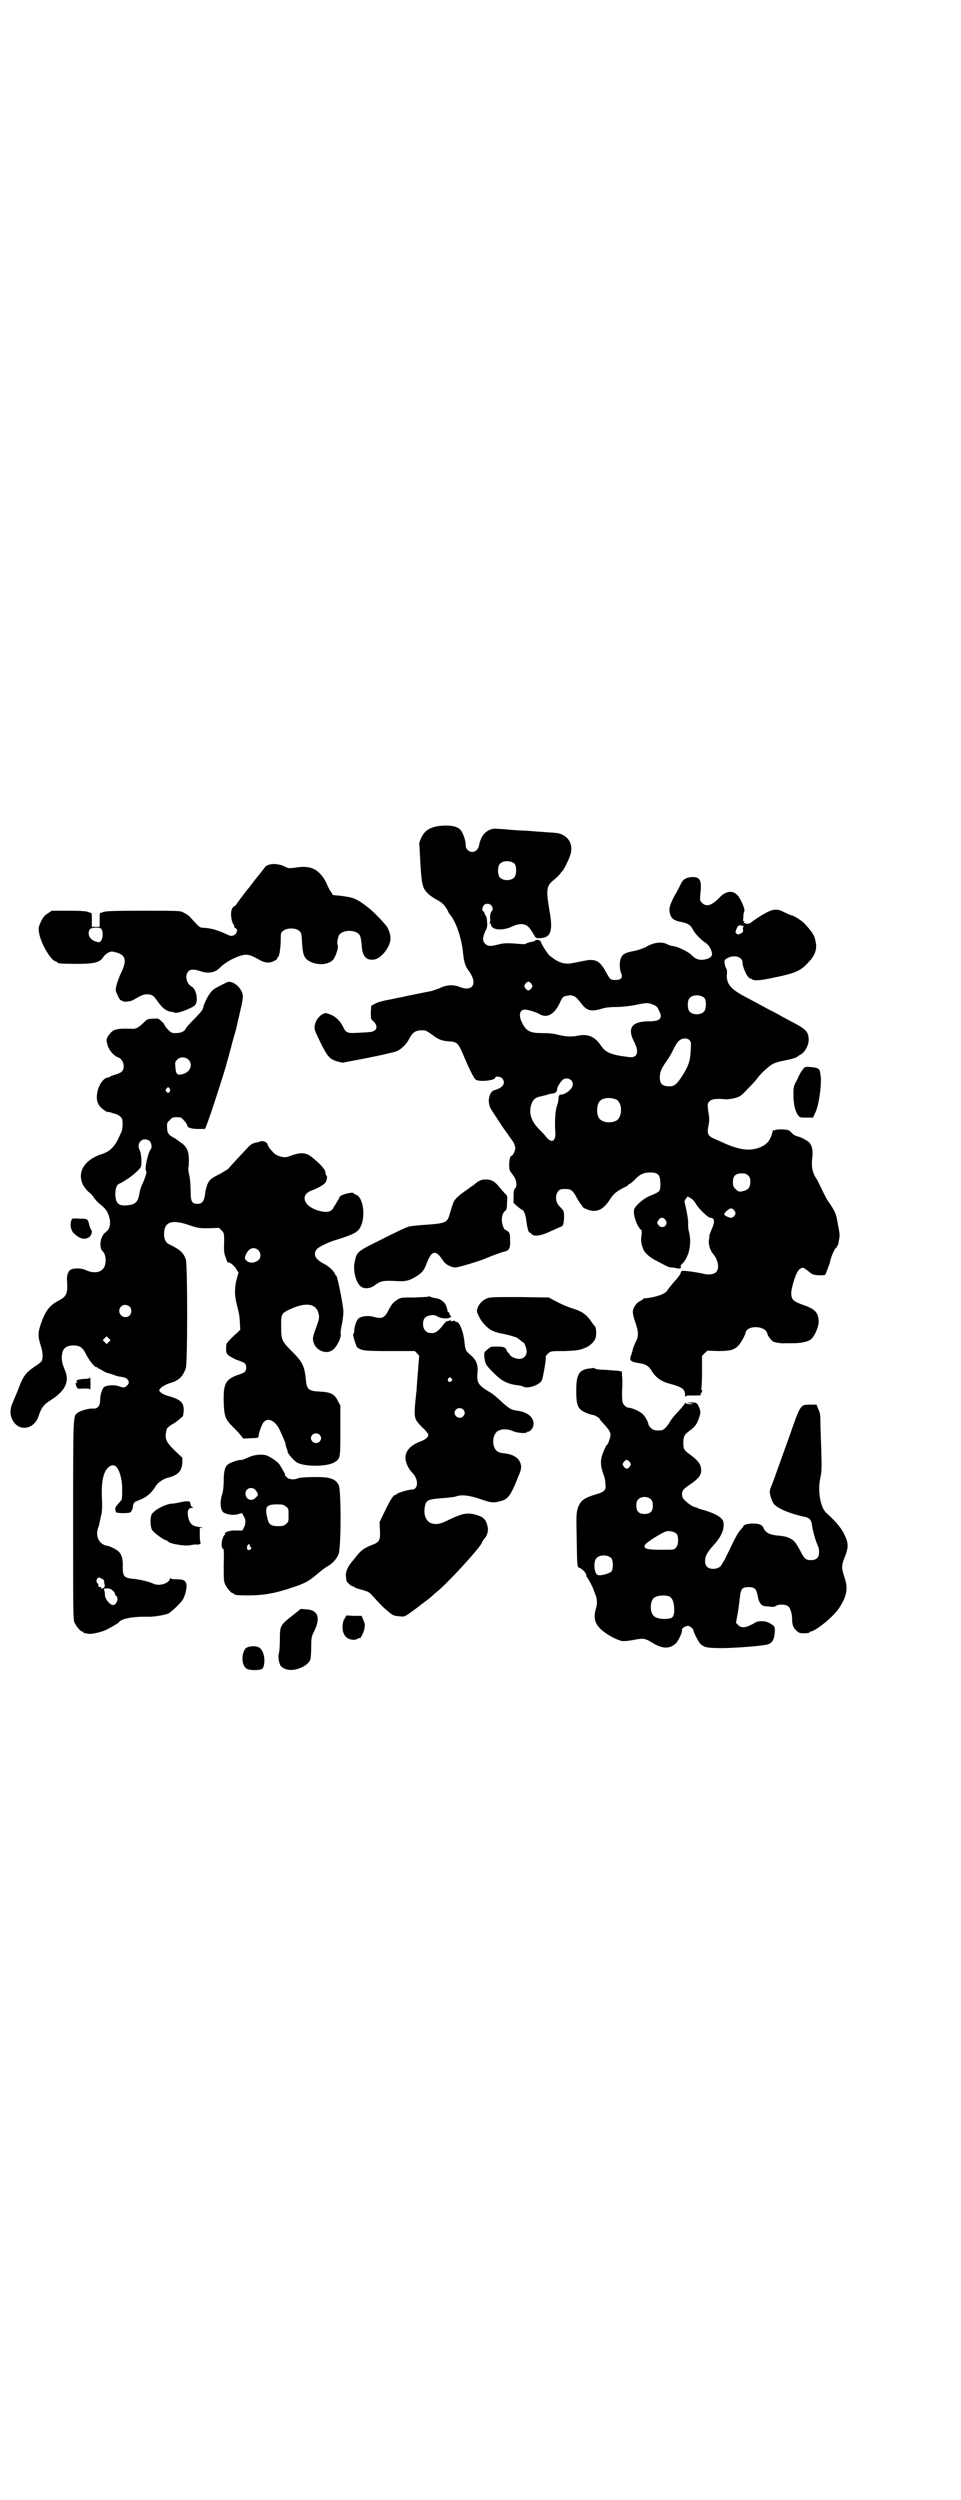 <?xml version="1.0" standalone="no"?>
<!DOCTYPE svg PUBLIC "-//W3C//DTD SVG 20010904//EN"
 "http://www.w3.org/TR/2001/REC-SVG-20010904/DTD/svg10.dtd">
<svg version="1.0" xmlns="http://www.w3.org/2000/svg"
 width="1104pt" height="2870pt" viewBox="0 0 1104 2870"
 preserveAspectRatio="xMidYMid meet">
<g transform="translate(0,2870) scale(0.5,-0.5)"
fill="#000000" stroke="none">
<path d="M1013 3844 c-21 -2 -35 -9 -42 -22 -4 -6 -8 -17 -8 -20 1 -1 1 -13 2
-28 2 -42 4 -62 8 -71 4 -11 16 -21 31 -29 12 -6 18 -13 25 -25 1 -4 4 -8 5
-9 13 -15 27 -54 30 -89 2 -19 5 -30 13 -40 21 -29 10 -49 -21 -37 -14 6 -31
5 -46 -3 -6 -2 -16 -6 -22 -7 -11 -2 -44 -9 -55 -11 -3 -1 -12 -3 -19 -4 -7
-2 -20 -4 -29 -6 -9 -2 -20 -5 -24 -8 l-8 -4 -1 -15 c0 -15 0 -16 5 -20 8 -7
10 -15 6 -20 -5 -5 -9 -6 -37 -7 -28 -2 -31 -1 -38 14 -7 14 -18 24 -30 28
-10 4 -10 4 -18 0 -9 -6 -15 -15 -17 -26 -1 -9 0 -11 13 -38 16 -32 21 -39 39
-44 l12 -3 57 11 c31 6 61 13 66 15 10 3 23 16 28 25 10 20 17 25 39 23 1 0 8
-4 15 -9 15 -12 24 -15 40 -16 18 -1 21 -4 32 -30 13 -31 24 -53 28 -57 7 -7
46 -3 46 4 0 4 13 2 16 -2 9 -11 1 -22 -18 -27 -8 -2 -13 -13 -13 -26 1 -9 2
-13 8 -22 17 -26 26 -40 27 -41 1 -1 5 -7 10 -14 5 -7 9 -13 10 -14 2 -2 6
-12 6 -16 0 -6 -6 -18 -9 -18 -5 0 -7 -27 -3 -35 2 -2 5 -7 8 -11 7 -9 9 -25
3 -29 -2 -2 -3 -6 -3 -18 l0 -15 9 -8 c5 -4 10 -8 11 -8 3 0 8 -12 9 -23 2
-16 5 -29 8 -29 1 0 3 -1 4 -3 5 -7 22 -5 46 7 12 5 22 10 23 10 6 0 8 28 4
37 -2 2 -6 7 -9 10 -13 13 -8 39 8 39 18 1 22 -2 30 -16 3 -6 8 -14 10 -17 3
-3 5 -6 5 -7 0 -3 17 -10 24 -10 16 -1 27 7 40 27 8 13 18 20 35 28 4 2 7 4 7
5 0 1 1 2 3 2 1 0 6 4 11 9 12 13 21 17 36 17 17 0 23 -5 23 -22 1 -8 0 -15
-1 -18 -3 -5 -4 -6 -26 -15 -14 -7 -31 -22 -33 -30 -3 -10 5 -35 14 -45 4 -3
4 -5 3 -14 -2 -9 -1 -21 4 -32 2 -7 14 -18 25 -24 6 -3 15 -8 21 -11 7 -4 14
-7 18 -7 4 0 10 -1 13 -2 4 -1 7 -1 9 1 1 2 1 3 0 3 -1 0 0 2 2 5 17 15 24 48
17 75 -2 6 -2 14 -2 18 1 6 -3 30 -8 49 -1 2 1 6 3 9 l4 5 7 -4 c4 -2 9 -8 12
-13 6 -11 28 -32 33 -32 10 0 11 -9 3 -27 -3 -7 -5 -12 -5 -13 0 -1 0 -5 -1
-10 -2 -12 3 -26 11 -35 10 -12 13 -31 6 -39 -5 -6 -18 -8 -32 -4 -18 4 -44 7
-47 6 -2 -1 -3 -3 -3 -5 0 -1 -4 -7 -8 -12 -12 -13 -21 -25 -23 -28 -4 -8 -28
-16 -52 -18 -2 0 -3 0 -3 -1 0 -1 -3 -3 -7 -5 -9 -4 -17 -16 -17 -25 0 -4 2
-14 5 -22 8 -22 9 -34 2 -46 -2 -5 -6 -13 -7 -18 -1 -5 -3 -11 -4 -14 -5 -12
-1 -15 20 -18 14 -2 21 -7 27 -17 8 -14 21 -24 38 -29 34 -9 39 -13 39 -28 0
-4 1 -5 1 -3 1 3 3 3 19 3 15 0 17 0 16 3 0 2 1 3 1 3 1 0 2 2 2 4 1 3 0 4 -2
3 -1 -1 -1 -1 0 1 1 2 2 19 2 40 l0 37 6 6 6 6 24 -1 c27 0 37 2 47 12 6 6 16
24 17 30 3 18 46 17 50 -2 1 -6 11 -18 15 -19 7 -2 19 -4 27 -3 4 0 13 0 19 0
14 0 31 3 38 8 9 6 20 31 19 43 -1 20 -9 28 -36 37 -22 8 -27 12 -27 27 0 11
9 41 15 50 4 7 12 10 15 7 2 -1 7 -5 11 -8 7 -6 9 -7 22 -8 13 0 15 0 16 3 1
2 3 8 5 13 2 5 4 11 5 14 2 13 12 34 15 34 1 0 2 1 1 2 -1 1 0 2 1 2 1 0 1 1
2 3 0 1 1 6 2 12 2 8 1 14 -2 30 -2 11 -4 22 -5 24 -1 5 -6 15 -14 27 -7 9
-13 21 -22 40 -3 6 -7 15 -10 19 -8 12 -11 26 -9 44 2 17 1 27 -5 36 -4 5 -19
14 -29 16 -4 1 -10 4 -13 8 -7 7 -7 7 -23 8 -9 0 -16 -1 -16 -2 0 -1 -1 -1 -2
0 -1 1 -3 -1 -3 -4 -5 -19 -12 -28 -28 -35 -22 -9 -44 -7 -78 7 -11 5 -24 11
-29 13 -14 6 -16 12 -12 30 2 12 2 17 0 28 -3 20 -3 23 3 28 5 5 16 6 37 4 5
0 14 1 21 3 11 3 14 5 29 21 9 9 19 20 22 24 8 12 29 30 37 34 5 2 14 5 20 6
17 3 35 8 35 10 0 0 3 2 6 4 10 4 20 21 20 34 0 18 -5 24 -33 39 -10 5 -22 12
-28 15 -5 3 -18 10 -28 15 -10 5 -22 12 -28 15 -5 3 -19 10 -30 16 -32 17 -42
29 -41 50 1 7 0 13 -1 14 -2 2 -3 7 -4 11 -1 8 -1 9 6 13 16 9 35 3 35 -10 0
-8 7 -26 13 -33 3 -3 5 -5 5 -4 0 1 1 1 3 -1 5 -4 17 -4 49 3 50 10 64 16 80
34 16 16 22 31 18 49 -3 15 -7 21 -24 40 -6 7 -26 20 -30 20 -1 0 -9 3 -17 7
-19 10 -27 9 -54 -7 -11 -7 -21 -14 -22 -15 -2 -2 -4 -3 -5 -3 0 0 -3 -1 -4
-1 -2 0 -5 0 -5 1 -1 1 -3 1 -5 0 -2 -2 -3 -2 0 0 3 4 3 7 0 5 -2 -1 -2 -1 -1
0 0 1 1 6 1 11 0 5 1 10 2 11 3 4 -8 30 -16 38 -11 12 -28 9 -42 -7 -17 -17
-29 -21 -39 -11 -5 5 -5 6 -4 19 4 34 0 42 -23 40 -11 -2 -17 -5 -22 -16 -2
-4 -8 -17 -15 -28 -11 -22 -13 -29 -9 -42 3 -9 9 -14 26 -17 15 -3 21 -7 27
-19 5 -9 18 -22 27 -28 8 -4 16 -18 16 -27 0 -11 -27 -17 -38 -9 -3 1 -8 6
-11 9 -8 7 -33 19 -42 19 -2 0 -8 2 -12 4 -13 7 -33 4 -50 -7 -5 -2 -15 -6
-24 -8 -22 -4 -28 -7 -32 -16 -4 -8 -4 -25 0 -35 5 -11 0 -16 -13 -16 -12 0
-12 1 -21 17 -12 22 -20 29 -36 29 -6 0 -10 -1 -40 -7 -20 -4 -33 0 -53 16 -5
3 -20 27 -21 32 -1 5 -11 7 -14 3 -1 -1 -5 -2 -10 -3 -4 -1 -9 -2 -11 -4 -1
-1 -8 -1 -18 0 -21 2 -34 2 -47 -2 -15 -4 -22 -4 -28 2 -7 6 -6 16 0 29 5 9 5
12 4 23 0 6 -2 12 -3 13 -1 0 -2 3 -3 6 -1 2 -2 4 -3 4 -3 0 -2 10 2 14 2 2 5
3 8 3 10 0 16 -12 9 -18 -2 -3 -3 -7 -3 -14 1 -6 0 -11 -1 -12 -1 0 -1 -1 1
-1 1 0 2 -1 2 -2 0 -13 25 -16 47 -6 19 9 31 8 40 -1 3 -3 8 -11 11 -16 5 -9
5 -9 13 -9 26 0 32 15 24 60 -9 53 -8 60 11 75 6 5 12 11 14 14 1 2 3 4 4 5 3
2 14 24 18 36 8 23 -2 43 -24 50 -7 2 -13 2 -55 5 -10 1 -23 2 -29 2 -6 0 -20
1 -31 2 -11 1 -23 2 -28 2 -20 3 -38 -12 -42 -37 -2 -10 -8 -16 -16 -16 -8 0
-15 7 -15 15 1 7 -5 26 -10 33 -6 10 -22 14 -47 12z m170 -88 c4 -6 4 -24 -1
-30 -7 -9 -27 -9 -34 0 -5 6 -5 24 0 30 7 9 27 9 35 0z m524 -142 c2 -1 3 -2
2 -2 -2 0 -3 -2 -2 -6 1 -5 0 -7 -5 -9 -5 -3 -7 -3 -9 -1 -4 3 -4 4 0 13 3 7
6 8 14 5z m-486 -133 c3 -5 3 -5 0 -10 -2 -3 -5 -5 -7 -5 -2 0 -5 2 -7 5 -3 5
-3 5 0 10 2 3 5 5 7 5 2 0 5 -2 7 -5z m97 -28 c4 -1 9 -6 16 -15 14 -19 23
-22 52 -13 7 2 19 3 31 3 12 0 28 2 40 4 29 6 31 6 42 2 8 -3 11 -5 14 -12 11
-20 5 -27 -23 -27 -39 0 -50 -16 -32 -49 11 -22 6 -36 -13 -33 -41 5 -53 10
-64 26 -14 21 -30 28 -54 23 -14 -3 -29 -2 -48 3 -7 2 -20 3 -32 3 -29 0 -38
4 -48 25 -8 16 -5 29 7 29 7 0 26 -6 33 -10 17 -11 35 -1 47 25 3 7 7 13 8 14
3 2 14 4 17 4 1 0 4 -1 7 -2z m301 -5 c4 -6 4 -24 -1 -30 -7 -9 -27 -9 -34 0
-5 6 -5 24 0 30 7 9 27 9 35 0z m-35 -96 c4 -4 4 -6 3 -22 -1 -27 -5 -38 -22
-64 -10 -15 -15 -19 -23 -20 -19 -1 -26 4 -26 20 0 12 3 20 15 37 5 7 11 17
13 21 7 15 13 25 18 28 7 5 17 5 22 0z m-272 -92 c8 -8 4 -20 -11 -29 -3 -2
-8 -4 -10 -4 -7 0 -7 -2 -8 -11 0 -5 -2 -11 -3 -14 -4 -10 -6 -37 -4 -63 1
-21 -10 -25 -23 -7 -3 4 -10 11 -16 17 -16 17 -22 34 -17 53 4 13 10 19 24 21
3 1 8 2 12 3 4 2 10 3 13 3 7 1 11 4 11 10 0 5 7 16 13 22 5 4 14 4 19 -1z
m103 -44 c16 -7 16 -43 -1 -50 -15 -6 -34 -2 -39 9 -4 8 -4 24 0 32 5 12 23
15 40 9z m304 -175 c4 -4 5 -7 5 -14 0 -12 -4 -18 -14 -21 -11 -3 -13 -3 -20
4 -5 5 -6 7 -6 16 0 14 6 20 20 20 8 0 11 -1 15 -5z m-33 -79 c5 -6 5 -8 1
-14 -4 -5 -9 -5 -17 -1 -8 4 -8 6 0 13 8 7 11 7 16 2z m-157 -23 c8 -11 -6
-22 -15 -13 -5 5 -5 8 0 14 4 6 11 5 15 -1z"/>
<path d="M614 3753 c-4 -2 -6 -4 -6 -5 0 -1 -2 -3 -4 -5 -1 -2 -10 -13 -19
-24 -8 -11 -16 -21 -18 -23 -10 -13 -25 -33 -25 -34 0 0 -2 -2 -4 -3 -6 -3 -9
-14 -6 -29 1 -6 3 -11 4 -12 1 0 2 -2 2 -4 0 -2 1 -5 3 -5 6 -2 4 -12 -3 -16
-7 -3 -7 -3 -24 5 -19 8 -31 11 -48 12 -7 0 -8 1 -28 23 -3 4 -10 9 -15 11 -8
5 -8 5 -94 5 -70 0 -87 -1 -92 -3 -3 -1 -7 -3 -7 -2 -1 0 -1 -7 -1 -16 l0 -16
-9 0 -9 0 0 16 c0 9 0 16 -1 16 0 -1 -4 1 -7 2 -5 2 -16 3 -45 3 l-39 0 -9 -6
c-7 -4 -11 -9 -16 -19 -6 -14 -6 -14 -4 -27 4 -23 26 -61 37 -64 3 -1 5 -2 5
-3 0 -2 10 -3 45 -3 39 0 52 3 60 15 2 4 7 8 12 11 7 3 8 3 19 0 21 -6 24 -19
10 -47 -7 -15 -13 -34 -12 -40 1 -6 10 -24 12 -23 1 1 2 0 3 -1 2 -3 18 -2 25
2 19 11 23 13 32 13 12 0 15 -3 27 -20 9 -12 17 -18 27 -20 4 0 8 -1 9 -2 5
-3 38 9 47 17 8 8 4 37 -8 43 -12 7 -16 26 -7 35 5 5 13 5 28 0 17 -6 33 -3
43 7 14 15 46 31 61 31 7 0 13 -2 26 -9 14 -8 18 -9 27 -9 9 1 22 8 19 11 -1
0 -1 1 1 1 3 0 6 14 7 36 0 20 0 21 6 25 8 7 28 7 36 0 5 -4 6 -6 7 -28 2 -29
5 -36 19 -43 18 -9 41 -7 52 4 6 7 13 27 11 34 -2 4 -1 11 2 21 6 15 41 16 49
1 2 -4 3 -13 4 -21 1 -26 10 -37 29 -34 12 2 27 17 34 34 5 12 4 23 -3 38 -3
7 -30 35 -41 44 -30 24 -36 26 -65 30 l-20 2 -5 8 c-3 4 -7 12 -9 17 -3 9 -14
24 -21 29 -12 10 -28 13 -51 9 -16 -2 -16 -2 -26 3 -12 6 -30 7 -39 2z m-381
-146 c4 -6 4 -21 -1 -27 -3 -4 -5 -4 -11 -2 -15 4 -21 17 -15 28 4 5 23 6 27
1z"/>
<path d="M522 3485 c-6 -3 -25 -12 -30 -16 -6 -3 -14 -15 -20 -28 -3 -7 -3 -6
-5 -14 -2 -7 -2 -7 -22 -28 -9 -9 -17 -18 -18 -20 -2 -7 -12 -11 -23 -11 -10
0 -11 1 -18 8 -5 5 -8 10 -8 11 0 1 -3 5 -7 8 -7 7 -7 7 -20 6 -12 0 -13 -1
-23 -11 -11 -10 -16 -13 -27 -12 -32 1 -40 -1 -48 -11 -8 -9 -10 -14 -6 -26 3
-12 14 -25 25 -29 11 -4 16 -22 9 -31 -2 -3 -8 -6 -15 -8 -7 -2 -13 -4 -13 -5
-1 -1 -3 -2 -5 -2 -10 0 -23 -19 -25 -38 -2 -12 1 -23 9 -31 5 -5 16 -12 16
-10 0 0 2 0 6 -1 3 -1 7 -3 10 -3 7 -2 13 -6 16 -11 3 -5 2 -27 -2 -33 -1 -2
-4 -9 -7 -15 -9 -18 -20 -28 -35 -33 -42 -13 -60 -42 -45 -72 3 -5 9 -13 13
-16 4 -3 10 -9 12 -13 5 -7 9 -11 20 -20 16 -13 22 -41 12 -54 -3 -3 -6 -6 -6
-6 -1 0 -4 -3 -6 -7 -7 -11 -7 -31 0 -36 9 -8 9 -33 0 -41 -8 -9 -25 -9 -39
-2 -11 5 -29 5 -36 0 -5 -4 -8 -14 -7 -24 2 -29 -1 -36 -17 -45 -24 -12 -33
-25 -44 -57 -6 -19 -6 -27 1 -49 5 -15 5 -29 1 -35 -2 -2 -9 -8 -16 -12 -20
-14 -26 -22 -36 -49 -5 -13 -12 -29 -15 -36 -6 -15 -5 -29 3 -41 15 -23 47
-17 57 11 7 21 12 28 28 38 35 22 45 44 32 72 -4 10 -6 16 -6 25 0 21 8 29 28
29 15 -1 20 -5 28 -21 7 -14 21 -31 24 -29 1 1 2 0 2 -1 0 -1 2 -2 5 -3 2 -1
5 -3 7 -4 2 -1 6 -4 10 -5 4 -1 11 -3 16 -5 5 -2 12 -4 16 -4 10 -2 10 -2 14
-5 5 -5 5 -11 0 -15 -5 -5 -7 -6 -18 -2 -11 4 -26 3 -34 -1 -5 -3 -10 -18 -10
-31 0 -13 -6 -20 -16 -19 -9 1 -30 -5 -36 -10 -10 -8 -10 0 -10 -245 0 -208 0
-229 3 -236 4 -9 14 -21 18 -21 2 0 3 -1 3 -2 0 -1 1 -2 2 -2 0 1 4 0 8 -1 9
-2 36 5 46 11 18 10 23 13 25 15 5 9 34 14 70 13 13 0 34 4 43 7 8 4 30 25 35
34 6 12 9 28 7 35 -3 8 -7 10 -23 10 -9 0 -13 1 -13 3 0 1 -1 0 -2 -3 -4 -11
-26 -16 -38 -10 -8 4 -31 10 -46 11 -21 2 -24 6 -24 27 1 20 -3 31 -12 38 -6
4 -17 10 -24 11 -18 3 -27 21 -21 40 2 5 4 12 4 15 1 2 2 10 4 17 2 9 2 22 1
42 -1 36 4 57 16 67 14 11 25 -2 30 -36 1 -10 1 -31 0 -36 0 -1 0 -2 0 -2 0
-1 -4 -6 -8 -10 -5 -6 -8 -10 -7 -13 0 -2 1 -5 1 -6 0 -4 30 -4 34 -1 2 2 4 6
5 10 1 11 3 13 10 16 20 7 31 16 41 31 6 11 18 19 29 22 24 6 33 15 34 36 l0
10 -18 17 c-21 21 -23 27 -18 49 1 2 6 7 13 11 6 3 12 8 13 9 2 1 5 4 7 6 5 3
5 5 6 15 1 20 -7 27 -36 35 -11 3 -20 9 -20 13 0 4 11 12 23 16 22 6 31 15 38
35 4 13 4 236 0 249 -5 15 -12 22 -36 34 -10 4 -14 12 -14 25 0 28 18 34 58
20 21 -7 22 -7 45 -7 l23 1 6 -6 c6 -6 6 -6 6 -29 -1 -18 0 -25 4 -34 2 -7 4
-11 5 -11 3 2 12 -5 18 -13 l6 -10 -4 -14 c-6 -23 -5 -41 1 -63 3 -11 6 -25 6
-36 l1 -18 -6 -6 c-16 -14 -26 -25 -26 -28 -1 -17 -1 -19 5 -25 4 -3 12 -7 18
-10 7 -2 14 -5 16 -6 9 -3 9 -21 0 -24 -2 -1 -9 -4 -16 -6 -25 -10 -30 -20
-29 -61 1 -33 4 -40 20 -56 6 -6 14 -14 18 -19 l7 -9 18 1 c14 0 17 1 17 4 0
7 8 29 12 33 9 10 23 5 34 -13 5 -9 17 -37 16 -37 -1 0 3 -12 4 -14 0 -1 1 -3
1 -5 1 -4 12 -17 20 -23 16 -11 71 -11 88 0 13 8 13 10 13 73 l0 57 -6 11 c-7
15 -16 20 -42 21 -24 1 -29 5 -31 25 -3 32 -7 42 -30 65 -27 27 -27 28 -27 63
0 23 1 26 14 33 40 20 66 18 72 -7 2 -10 2 -12 -9 -41 -4 -13 -5 -16 -3 -23 4
-19 26 -30 42 -21 10 5 22 28 21 38 -1 2 0 9 1 14 3 15 5 29 5 38 -1 18 -14
83 -17 83 -1 0 -2 2 -3 4 -2 6 -14 17 -24 22 -20 10 -27 22 -17 34 4 5 23 14
37 19 42 13 54 18 61 28 15 23 10 71 -8 78 -3 1 -6 3 -6 4 0 2 -18 -1 -26 -5
-4 -2 -7 -4 -6 -5 0 -1 -3 -6 -6 -11 -3 -5 -7 -11 -8 -13 -5 -11 -19 -12 -39
-5 -31 11 -37 36 -10 45 14 5 31 15 32 20 3 7 3 13 1 14 -1 1 -2 3 -2 6 0 7
-11 20 -30 35 -15 13 -28 13 -54 3 -11 -5 -30 1 -37 10 -3 3 -6 7 -8 9 -1 2
-3 5 -4 8 -1 6 -12 10 -18 7 -2 -1 -5 -2 -7 -2 -8 -1 -13 -4 -20 -11 -14 -15
-45 -48 -46 -50 -1 -1 -10 -6 -20 -12 -11 -5 -21 -12 -22 -14 -5 -5 -10 -20
-11 -33 -2 -15 -7 -21 -17 -21 -13 0 -16 5 -16 29 0 11 -1 27 -3 36 -2 8 -3
17 -2 19 1 3 1 11 1 18 0 18 -5 29 -16 37 -5 3 -9 7 -10 7 -1 1 -4 3 -7 5 -14
7 -17 12 -17 24 -1 10 0 12 6 17 5 6 7 7 16 7 10 0 11 -1 17 -8 4 -4 7 -9 7
-10 0 -6 9 -9 25 -9 l16 0 3 7 c10 25 43 128 47 144 0 2 3 10 5 18 2 8 4 16 5
18 0 2 3 13 6 23 3 10 7 24 8 31 2 7 5 22 8 34 3 12 5 25 5 28 1 18 -22 39
-36 34z m-89 -178 c11 -11 4 -29 -13 -33 -13 -4 -16 0 -17 16 -1 11 -1 12 4
17 7 7 19 7 26 0z m-43 -67 c3 -6 -3 -12 -7 -7 -3 2 -3 4 -1 7 4 5 5 5 8 0z
m-46 -120 c4 -4 6 -15 2 -19 -6 -8 -15 -47 -10 -50 2 -1 -2 -14 -9 -30 -3 -5
-6 -16 -7 -23 -3 -17 -9 -23 -24 -25 -23 -3 -30 3 -31 24 0 15 3 24 11 26 4 2
22 13 25 16 1 1 7 5 12 10 5 4 10 10 11 13 2 7 1 29 -3 37 -9 17 8 33 23 21z
m249 -250 c7 -6 7 -18 1 -23 -8 -7 -21 -8 -27 -2 -5 5 -5 5 -3 12 6 17 19 22
29 13z m-295 -130 c5 -5 5 -15 0 -20 -9 -9 -24 -2 -24 10 0 8 6 14 14 14 3 0
8 -2 10 -4z m-48 -81 l-5 -5 -4 4 -5 5 4 4 5 5 4 -4 5 -5 -4 -4z m484 -213 c5
-5 5 -11 0 -16 -10 -10 -27 5 -16 16 4 4 12 4 16 0z m-500 -331 c4 -2 6 -4 5
-4 0 -1 0 -4 1 -7 1 -4 1 -7 -1 -9 -4 -3 -8 -4 -6 -1 1 1 -1 2 -3 2 -3 0 -4 1
-4 4 0 2 -1 4 -2 5 -3 2 -3 8 0 11 3 3 3 3 10 -1z m25 -27 c3 -2 5 -6 5 -7 0
-1 1 -4 3 -5 7 -6 0 -23 -9 -21 -8 3 -17 15 -17 23 0 3 0 7 -1 9 -2 6 -2 6 7
6 5 0 9 -2 12 -5z"/>
<path d="M1845 3285 c-3 -3 -9 -13 -13 -23 -9 -16 -9 -18 -9 -36 0 -21 4 -38
11 -47 4 -5 5 -5 19 -5 l15 0 5 11 c9 17 16 72 12 88 0 2 -1 5 -1 6 -1 7 -6
10 -20 11 -14 1 -15 1 -19 -5z"/>
<path d="M1098 3027 c-4 -3 -8 -6 -10 -8 -2 -1 -9 -6 -17 -12 -15 -10 -26 -20
-29 -27 -4 -11 -4 -12 -9 -28 -5 -19 -10 -21 -55 -24 -16 -1 -33 -3 -38 -4 -5
-1 -33 -14 -62 -29 -59 -29 -58 -29 -63 -52 -5 -21 4 -52 16 -58 8 -5 21 -3
30 4 13 10 19 11 45 10 26 -2 34 0 53 12 12 8 16 14 22 30 11 28 20 30 36 6 6
-10 19 -17 30 -17 6 0 57 15 72 22 9 4 36 14 42 15 9 2 12 9 11 26 0 13 -1 16
-4 19 -3 2 -5 4 -6 4 -4 0 -9 13 -9 23 0 10 3 18 9 22 2 2 3 7 3 18 1 14 1 16
-5 21 -3 3 -9 10 -13 15 -11 13 -18 17 -31 17 -8 0 -13 -2 -18 -5z"/>
<path d="M164 2938 c-4 -9 -1 -24 6 -30 12 -11 22 -15 32 -10 7 2 12 15 7 19
-1 2 -3 6 -4 11 -3 13 -3 14 -22 14 -17 1 -18 1 -19 -4z"/>
<path d="M984 2763 c-1 -1 -15 -1 -32 -2 -30 0 -31 0 -39 -5 -9 -6 -11 -8 -17
-18 -8 -15 -9 -17 -13 -20 -5 -5 -13 -5 -26 -1 -12 3 -27 1 -33 -4 -5 -4 -10
-19 -10 -28 0 -4 -1 -7 -2 -7 -3 0 6 -29 9 -32 11 -7 15 -8 75 -8 l57 0 6 -6
c3 -3 5 -6 4 -6 0 -1 -1 -12 -2 -25 -1 -13 -3 -37 -4 -53 -7 -66 -7 -64 13
-85 8 -7 14 -15 14 -17 0 -6 -6 -11 -19 -16 -24 -9 -36 -24 -33 -42 2 -11 8
-22 15 -29 15 -15 15 -39 -1 -39 -7 0 -34 -8 -34 -10 0 -1 -1 -2 -3 -2 -5 0
-12 -11 -25 -38 l-12 -25 1 -19 c1 -24 -1 -27 -23 -35 -14 -6 -22 -12 -32 -25
-3 -4 -8 -10 -12 -15 -8 -10 -13 -23 -11 -31 0 -4 1 -8 1 -9 0 -3 11 -13 14
-13 2 0 4 -1 4 -2 1 -1 8 -4 17 -6 14 -4 17 -5 24 -13 22 -24 27 -29 36 -36
11 -10 14 -11 27 -12 8 -1 11 -1 17 3 8 5 29 21 34 25 2 1 5 4 8 6 3 2 9 7 14
11 4 4 11 10 15 13 31 27 102 105 102 113 0 1 2 3 4 6 6 6 10 17 9 25 -3 18
-8 25 -24 30 -22 7 -33 5 -65 -10 -21 -11 -30 -12 -42 -8 -12 5 -17 20 -14 37
3 17 7 18 50 21 9 1 18 2 21 3 13 5 31 3 57 -6 26 -9 30 -9 48 -4 15 4 22 13
38 54 7 16 8 21 7 28 -3 15 -15 24 -36 27 -6 0 -14 2 -17 4 -15 8 -14 41 1 48
9 5 24 4 34 -1 9 -4 30 -6 32 -2 1 1 2 2 3 1 2 -1 10 7 11 12 5 18 -11 33 -36
36 -14 2 -18 4 -36 20 -9 9 -20 18 -25 21 -29 17 -33 23 -31 45 2 21 -3 31
-17 43 -10 8 -11 11 -13 30 -2 21 -11 45 -18 45 -2 0 -3 0 -3 1 0 2 -3 2 -6 1
-4 -1 -6 0 -5 1 1 2 1 2 -1 1 -3 -2 -4 -2 -8 -3 -1 0 -6 -5 -11 -12 -9 -11
-16 -15 -23 -15 -2 0 -5 1 -7 1 -2 0 -5 2 -8 5 -6 6 -7 22 -1 29 5 6 21 9 28
4 7 -5 24 -7 30 -3 3 2 4 3 3 3 -2 0 -3 2 -4 5 -1 3 -2 5 -3 5 -1 0 -2 1 -2 2
0 0 0 2 0 3 0 0 -1 2 -1 3 0 1 -1 2 -1 3 0 1 -1 2 -1 3 -2 7 -13 16 -22 17 -5
1 -11 2 -15 4 -2 1 -4 1 -4 0z m53 -188 c3 -3 3 -3 0 -6 -4 -5 -11 1 -7 6 4 4
4 4 7 0z m27 -71 c5 -5 5 -11 0 -16 -10 -10 -27 5 -16 16 4 4 12 4 16 0z"/>
<path d="M1117 2758 c-12 -5 -22 -19 -21 -30 1 -4 7 -17 12 -23 15 -18 24 -23
46 -27 15 -3 32 -8 35 -10 10 -8 12 -10 13 -10 3 0 8 -14 8 -21 0 -10 -7 -17
-17 -17 -9 0 -21 6 -22 10 -1 2 -2 4 -3 4 -1 0 -3 3 -4 6 -3 8 -9 9 -34 8 -2
0 -7 -3 -11 -7 -7 -6 -7 -7 -6 -18 2 -15 3 -17 22 -36 19 -19 32 -25 58 -28 3
0 8 -2 10 -3 10 -5 37 4 42 15 3 7 10 49 9 53 -1 2 2 5 5 8 6 6 7 6 38 6 26 1
34 2 44 6 12 4 23 13 27 23 3 9 2 24 -1 28 -2 2 -7 8 -10 13 -10 14 -20 21
-39 27 -16 5 -27 10 -48 21 l-9 5 -68 1 c-63 0 -69 0 -76 -4z"/>
<path d="M1362 2599 c-1 0 -4 -1 -8 -1 -24 -3 -30 -14 -30 -51 0 -37 4 -44 28
-53 6 -2 11 -3 12 -3 2 0 14 -7 14 -9 0 -1 4 -6 10 -12 16 -18 17 -22 12 -36
-2 -7 -5 -12 -6 -12 -1 0 -4 -7 -8 -16 -7 -18 -7 -29 0 -50 3 -6 5 -16 5 -22
2 -16 -1 -19 -25 -26 -26 -8 -34 -15 -39 -33 -3 -10 -3 -19 -2 -66 1 -68 1
-67 7 -69 7 -3 17 -14 15 -18 -1 -1 -1 -2 0 -1 1 1 17 -28 17 -32 0 0 2 -5 4
-10 4 -10 5 -21 1 -33 -6 -21 -2 -35 13 -48 13 -12 40 -26 50 -26 4 0 15 1 25
3 21 4 25 4 44 -8 22 -13 38 -13 52 0 6 6 15 26 14 30 -2 4 9 11 15 10 5 -2
10 -6 11 -10 1 -6 12 -27 16 -31 9 -9 17 -10 55 -10 37 1 85 5 98 8 12 3 16
10 18 26 1 16 1 16 -13 24 -9 5 -24 5 -31 1 -22 -13 -32 -14 -40 -6 l-5 5 4
22 c2 11 4 28 5 37 2 19 5 23 20 23 14 0 18 -4 21 -21 3 -16 9 -23 19 -23 3 0
8 -1 12 -1 4 -1 8 0 11 2 6 4 21 4 28 -1 5 -4 9 -17 9 -31 0 -11 3 -19 10 -25
5 -5 8 -6 18 -6 7 0 12 1 12 2 0 1 1 2 2 2 11 0 53 34 66 54 17 26 21 44 13
68 -8 26 -8 29 0 49 9 23 9 32 -2 54 -7 14 -21 30 -40 47 -14 12 -21 51 -14
82 3 12 3 23 2 62 -1 26 -2 56 -2 66 0 15 -1 21 -5 29 l-4 10 -16 0 c-21 0
-21 0 -46 -72 -8 -22 -14 -39 -37 -103 -4 -10 -8 -20 -8 -22 -2 -5 4 -25 9
-31 8 -10 36 -22 68 -29 15 -3 18 -7 20 -22 2 -13 8 -34 13 -45 2 -3 3 -10 3
-15 0 -12 -6 -18 -19 -18 -11 0 -15 3 -23 19 -11 21 -16 27 -25 31 -8 4 -13 5
-33 7 -15 2 -23 7 -27 15 -3 9 -10 12 -26 12 -10 0 -21 -3 -21 -6 0 -1 -3 -5
-7 -9 -4 -4 -13 -20 -20 -35 -7 -15 -15 -30 -16 -33 -2 -3 -5 -8 -6 -10 -3 -7
-11 -11 -20 -11 -13 0 -19 6 -19 18 0 11 4 19 21 38 17 19 24 36 21 52 -2 9
-16 18 -42 26 -8 2 -17 5 -18 6 -2 1 -5 2 -6 2 -7 1 -27 17 -28 23 -3 13 0 17
18 29 19 13 26 22 25 34 -1 13 -7 21 -29 37 -10 7 -12 11 -12 23 0 15 2 20 13
28 14 10 18 16 23 30 4 13 4 14 1 23 -5 12 -6 13 -19 13 l-11 -1 9 -1 9 -1 -9
-1 c-6 0 -10 1 -11 3 0 1 -1 1 -1 0 0 -2 -7 -10 -14 -18 -8 -8 -17 -19 -20
-24 -6 -11 -15 -21 -21 -21 -12 -1 -18 0 -23 5 -3 3 -6 7 -6 8 0 5 -7 18 -13
24 -7 7 -26 15 -33 15 -6 0 -14 9 -14 15 -1 9 -1 24 0 38 0 7 0 16 -1 21 l0 9
-10 2 c-5 0 -19 1 -29 2 -10 0 -21 1 -23 3 -3 1 -5 2 -5 1z m85 -216 c3 -5 3
-5 0 -10 -2 -3 -5 -5 -7 -5 -2 0 -5 2 -7 5 -3 5 -3 5 0 10 2 3 5 5 7 5 2 0 5
-2 7 -5z m49 -86 c3 -3 4 -7 4 -14 0 -13 -6 -19 -19 -19 -13 0 -19 6 -19 19 0
7 1 11 4 14 7 8 23 8 30 0z m59 -79 c2 -3 3 -8 3 -15 0 -13 -6 -21 -15 -21
-56 -1 -66 1 -61 11 3 6 40 29 49 31 8 2 19 -1 24 -6z m-150 -56 c4 -6 4 -24
0 -30 -5 -5 -27 -11 -32 -8 -8 4 -10 30 -3 38 7 9 27 9 35 0z m134 -88 c6 -4
9 -12 10 -25 1 -14 -2 -22 -7 -24 -13 -4 -34 -2 -40 5 -9 8 -9 32 0 41 7 6 26
8 37 3z"/>
<path d="M206 2576 c-1 -1 -7 -2 -14 -2 -13 -1 -20 -4 -15 -6 1 -2 1 -2 0 -2
-4 0 -4 -4 -1 -10 2 -5 3 -5 16 -4 12 0 14 0 15 -3 0 -2 1 3 1 13 0 15 -1 19
-2 14z"/>
<path d="M571 2394 c-7 -3 -14 -6 -16 -6 -6 1 -26 -6 -31 -10 -7 -5 -10 -16
-10 -37 0 -11 -1 -23 -3 -30 -6 -18 -5 -32 0 -41 4 -6 22 -10 34 -7 l11 3 4
-7 c5 -9 5 -15 1 -25 l-4 -8 -14 0 c-14 1 -29 -4 -26 -8 1 -1 0 -2 -1 -2 -1 0
-3 -4 -5 -10 -3 -10 -2 -22 2 -22 1 0 2 -10 1 -36 0 -30 0 -38 3 -45 4 -9 14
-21 18 -21 2 0 3 -1 3 -2 0 -2 7 -3 30 -3 36 0 62 4 103 18 31 10 39 15 59 32
8 7 18 14 21 16 11 5 23 18 27 29 6 16 6 150 0 159 -5 9 -11 13 -24 16 -14 3
-61 2 -69 -1 -9 -4 -21 -3 -26 2 -3 3 -5 5 -4 6 0 0 -1 4 -3 7 -2 3 -5 9 -7
12 -4 8 -11 14 -29 24 -10 5 -30 4 -45 -3z m16 -75 c7 -9 7 -12 1 -17 -9 -11
-24 -5 -24 9 0 12 15 17 23 8z m70 -38 c6 -4 6 -6 6 -20 0 -14 0 -16 -6 -20
-4 -4 -7 -5 -18 -5 -17 0 -22 4 -25 20 -6 24 -2 30 22 30 14 0 16 -1 21 -5z
m-83 -90 c0 -1 1 -3 2 -3 2 -1 2 -2 0 -5 -6 -5 -10 0 -8 7 2 6 6 6 6 1z"/>
<path d="M415 2291 c-5 -1 -13 -3 -17 -3 -17 0 -46 -16 -50 -26 -3 -8 -3 -25
1 -34 3 -6 27 -24 32 -24 1 0 4 -2 6 -4 5 -5 38 -10 49 -8 4 1 11 2 15 2 4 -1
8 0 9 2 2 1 2 2 1 2 -1 0 -2 8 -2 17 l0 17 6 0 c3 0 0 1 -7 2 -17 2 -23 8 -26
25 -2 13 1 19 9 19 3 0 3 1 1 2 -3 1 -4 4 -5 10 0 4 -9 4 -22 1z"/>
<path d="M671 2030 c-27 -21 -28 -23 -28 -54 0 -14 -1 -28 -2 -31 -3 -8 0 -24
4 -30 9 -10 26 -12 44 -5 13 5 22 13 24 20 1 3 2 15 2 28 0 20 1 24 4 31 19
35 13 55 -16 56 l-12 1 -20 -16z"/>
<path d="M792 2024 c-6 -8 -7 -27 -1 -37 5 -11 24 -16 33 -8 1 1 2 1 2 0 0 -5
9 11 11 20 2 10 2 12 -2 21 l-4 10 -17 0 -18 1 -4 -7z"/>
<path d="M565 1956 c-10 -10 -11 -37 0 -46 5 -6 36 -6 39 0 7 14 3 40 -8 47
-8 5 -24 4 -31 -1z"/>
</g>
</svg>
